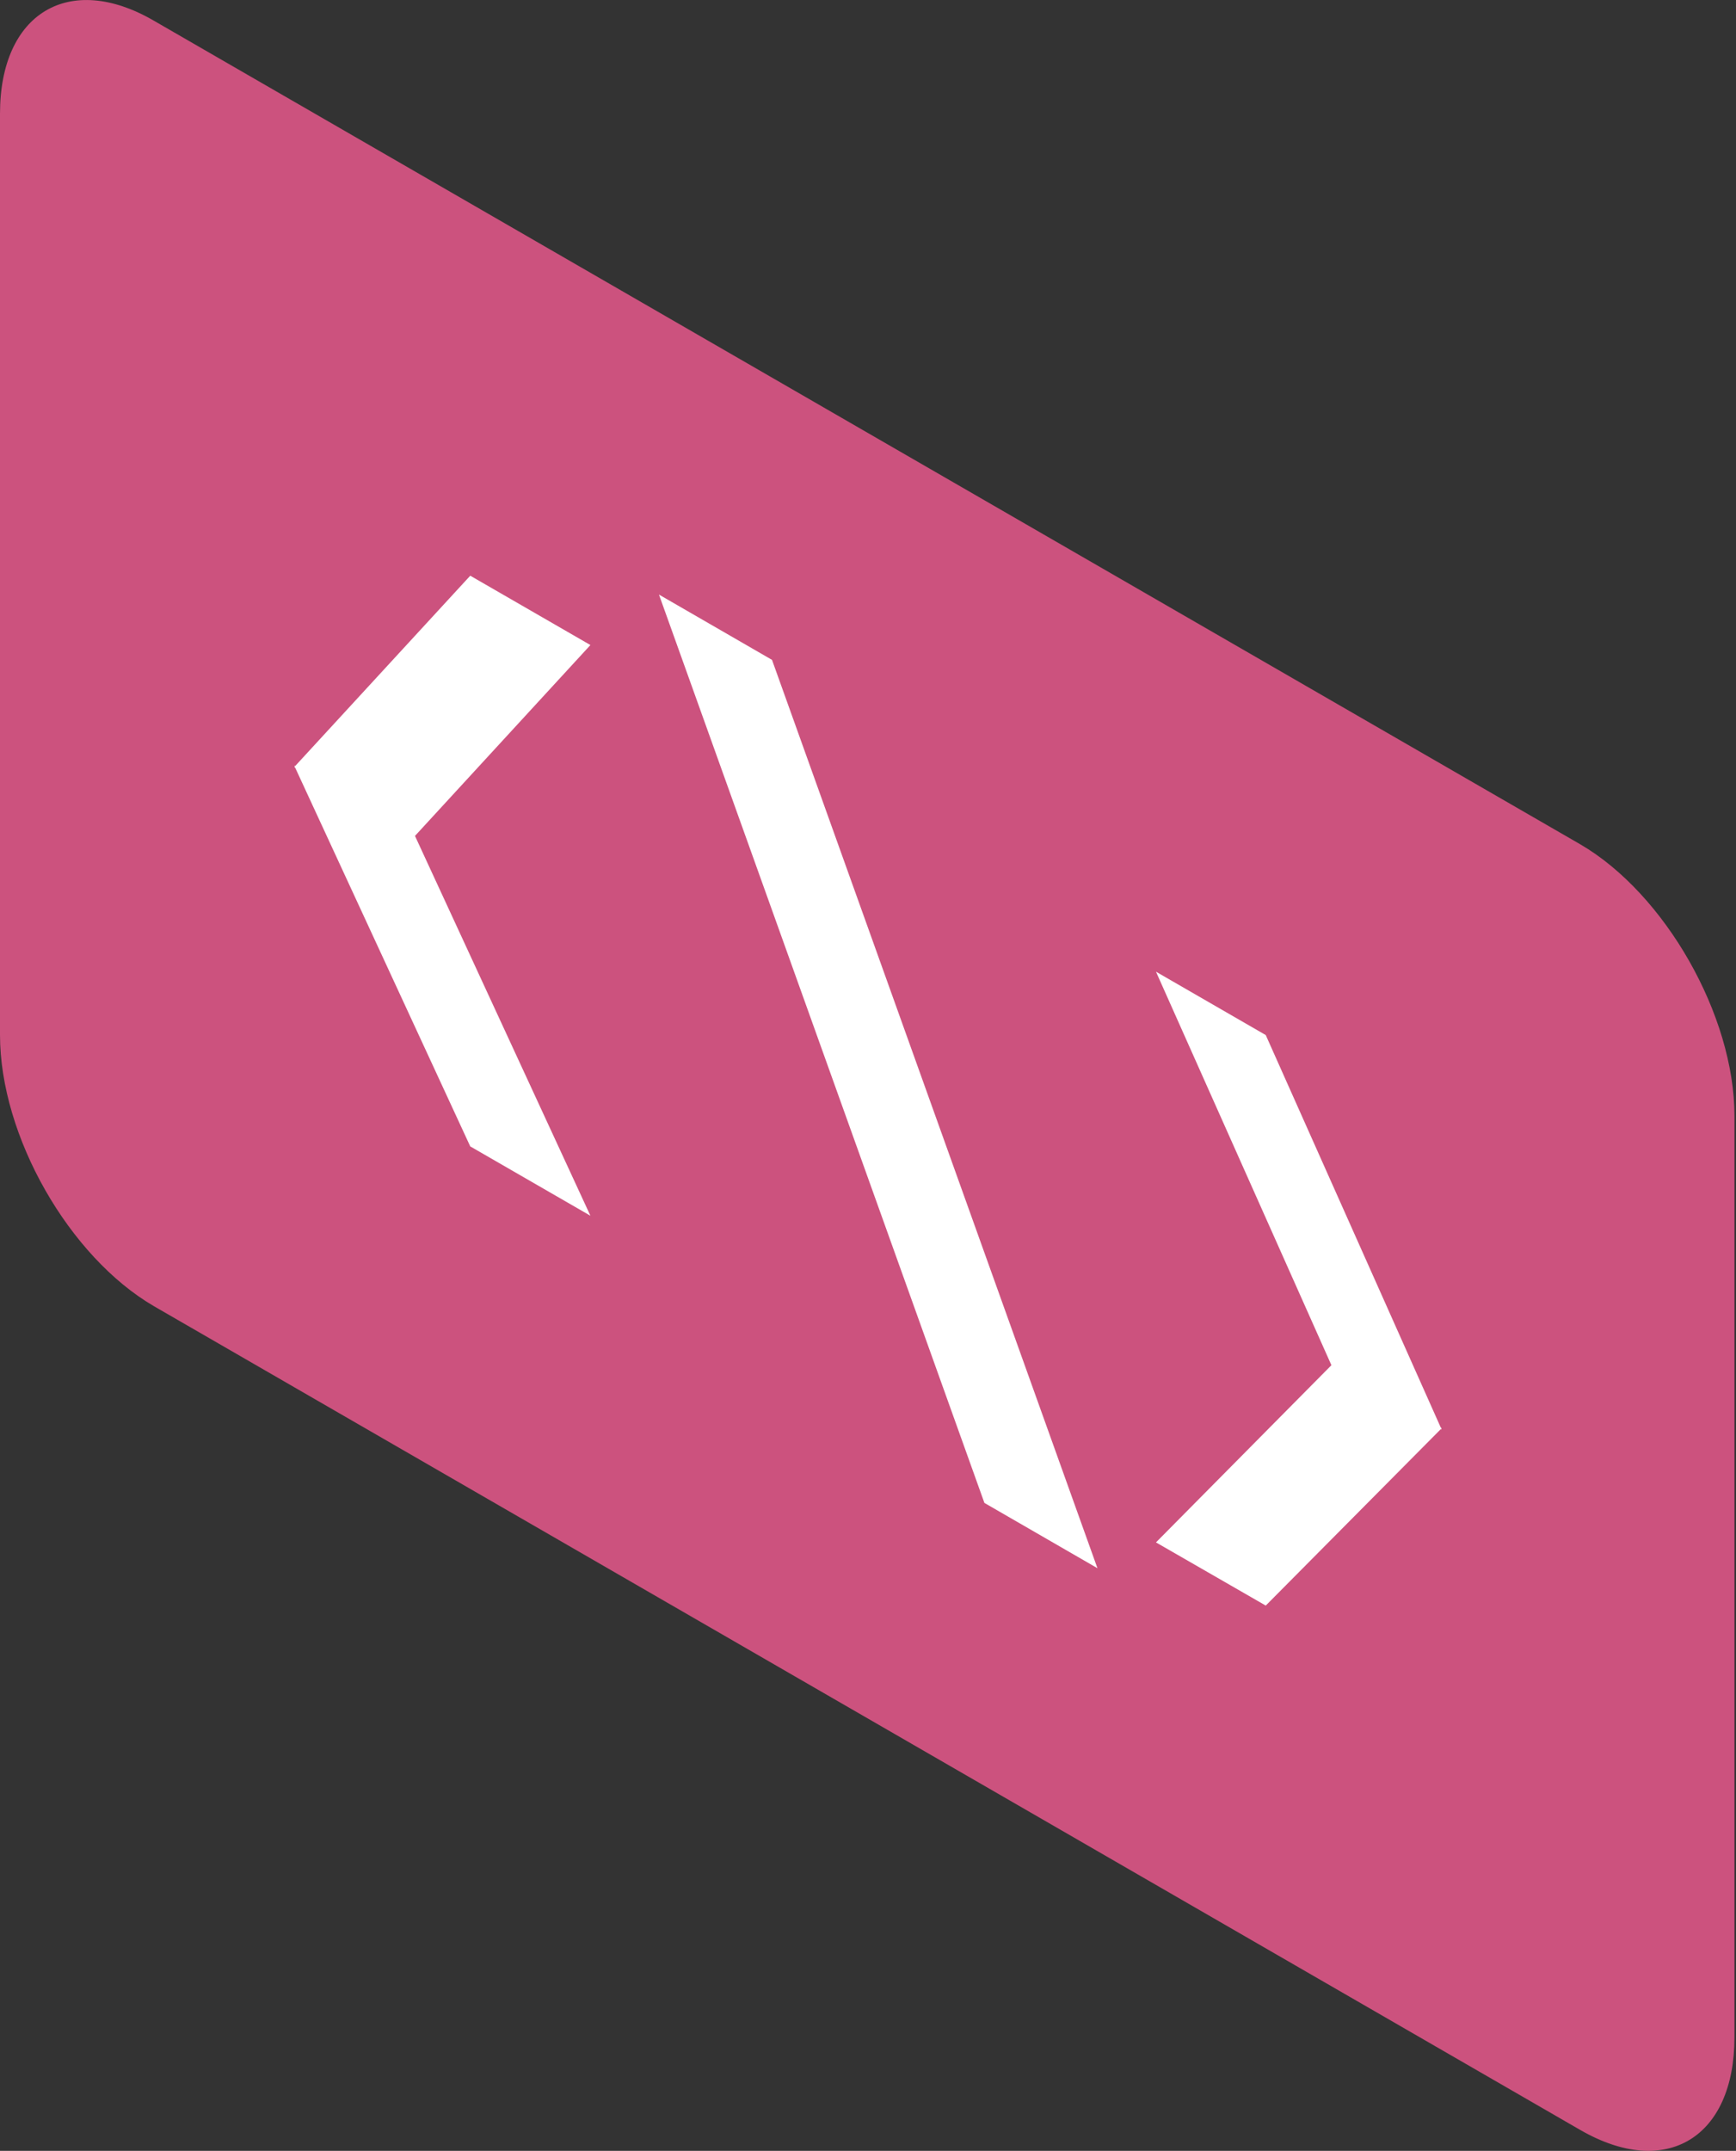 <?xml version="1.0" encoding="UTF-8"?> <svg xmlns="http://www.w3.org/2000/svg" viewBox="0 0 90.15 111.67"><rect x="0" y="0" width="90.15" height="111.67" fill="#333333" stroke="none"/><defs><style>.cls-1{fill:#ff5c97;opacity:0.75;}.cls-2{fill:#fff;}</style></defs><title>Asset 5</title><g id="Layer_2" data-name="Layer 2"><g id="Illustrate"><path class="cls-1" d="M0,53.73C0,59,3.6,65.26,8,67.82l74.07,42.77c4.44,2.56,8,.41,8-4.82V57.94c0-5.22-3.6-11.53-8-14.1L8,1.08C3.6-1.48,0,.67,0,5.9Z"></path><polygon class="cls-2" points="56.99 81.42 51.12 78.03 34.22 30.87 40.09 34.26 56.99 81.42"></polygon><polygon class="cls-2" points="15.29 39.75 15.33 39.77 24.42 29.89 30.66 33.49 21.55 43.4 30.66 63.12 24.42 59.52 15.33 39.86 15.29 39.83 15.31 39.8 15.29 39.75"></polygon><polygon class="cls-2" points="74.86 74.14 74.82 74.12 65.73 53.74 60.03 50.45 69.14 70.88 60.03 80.08 65.73 83.36 74.82 74.2 74.86 74.23 74.84 74.17 74.86 74.14"></polygon></g></g></svg> 